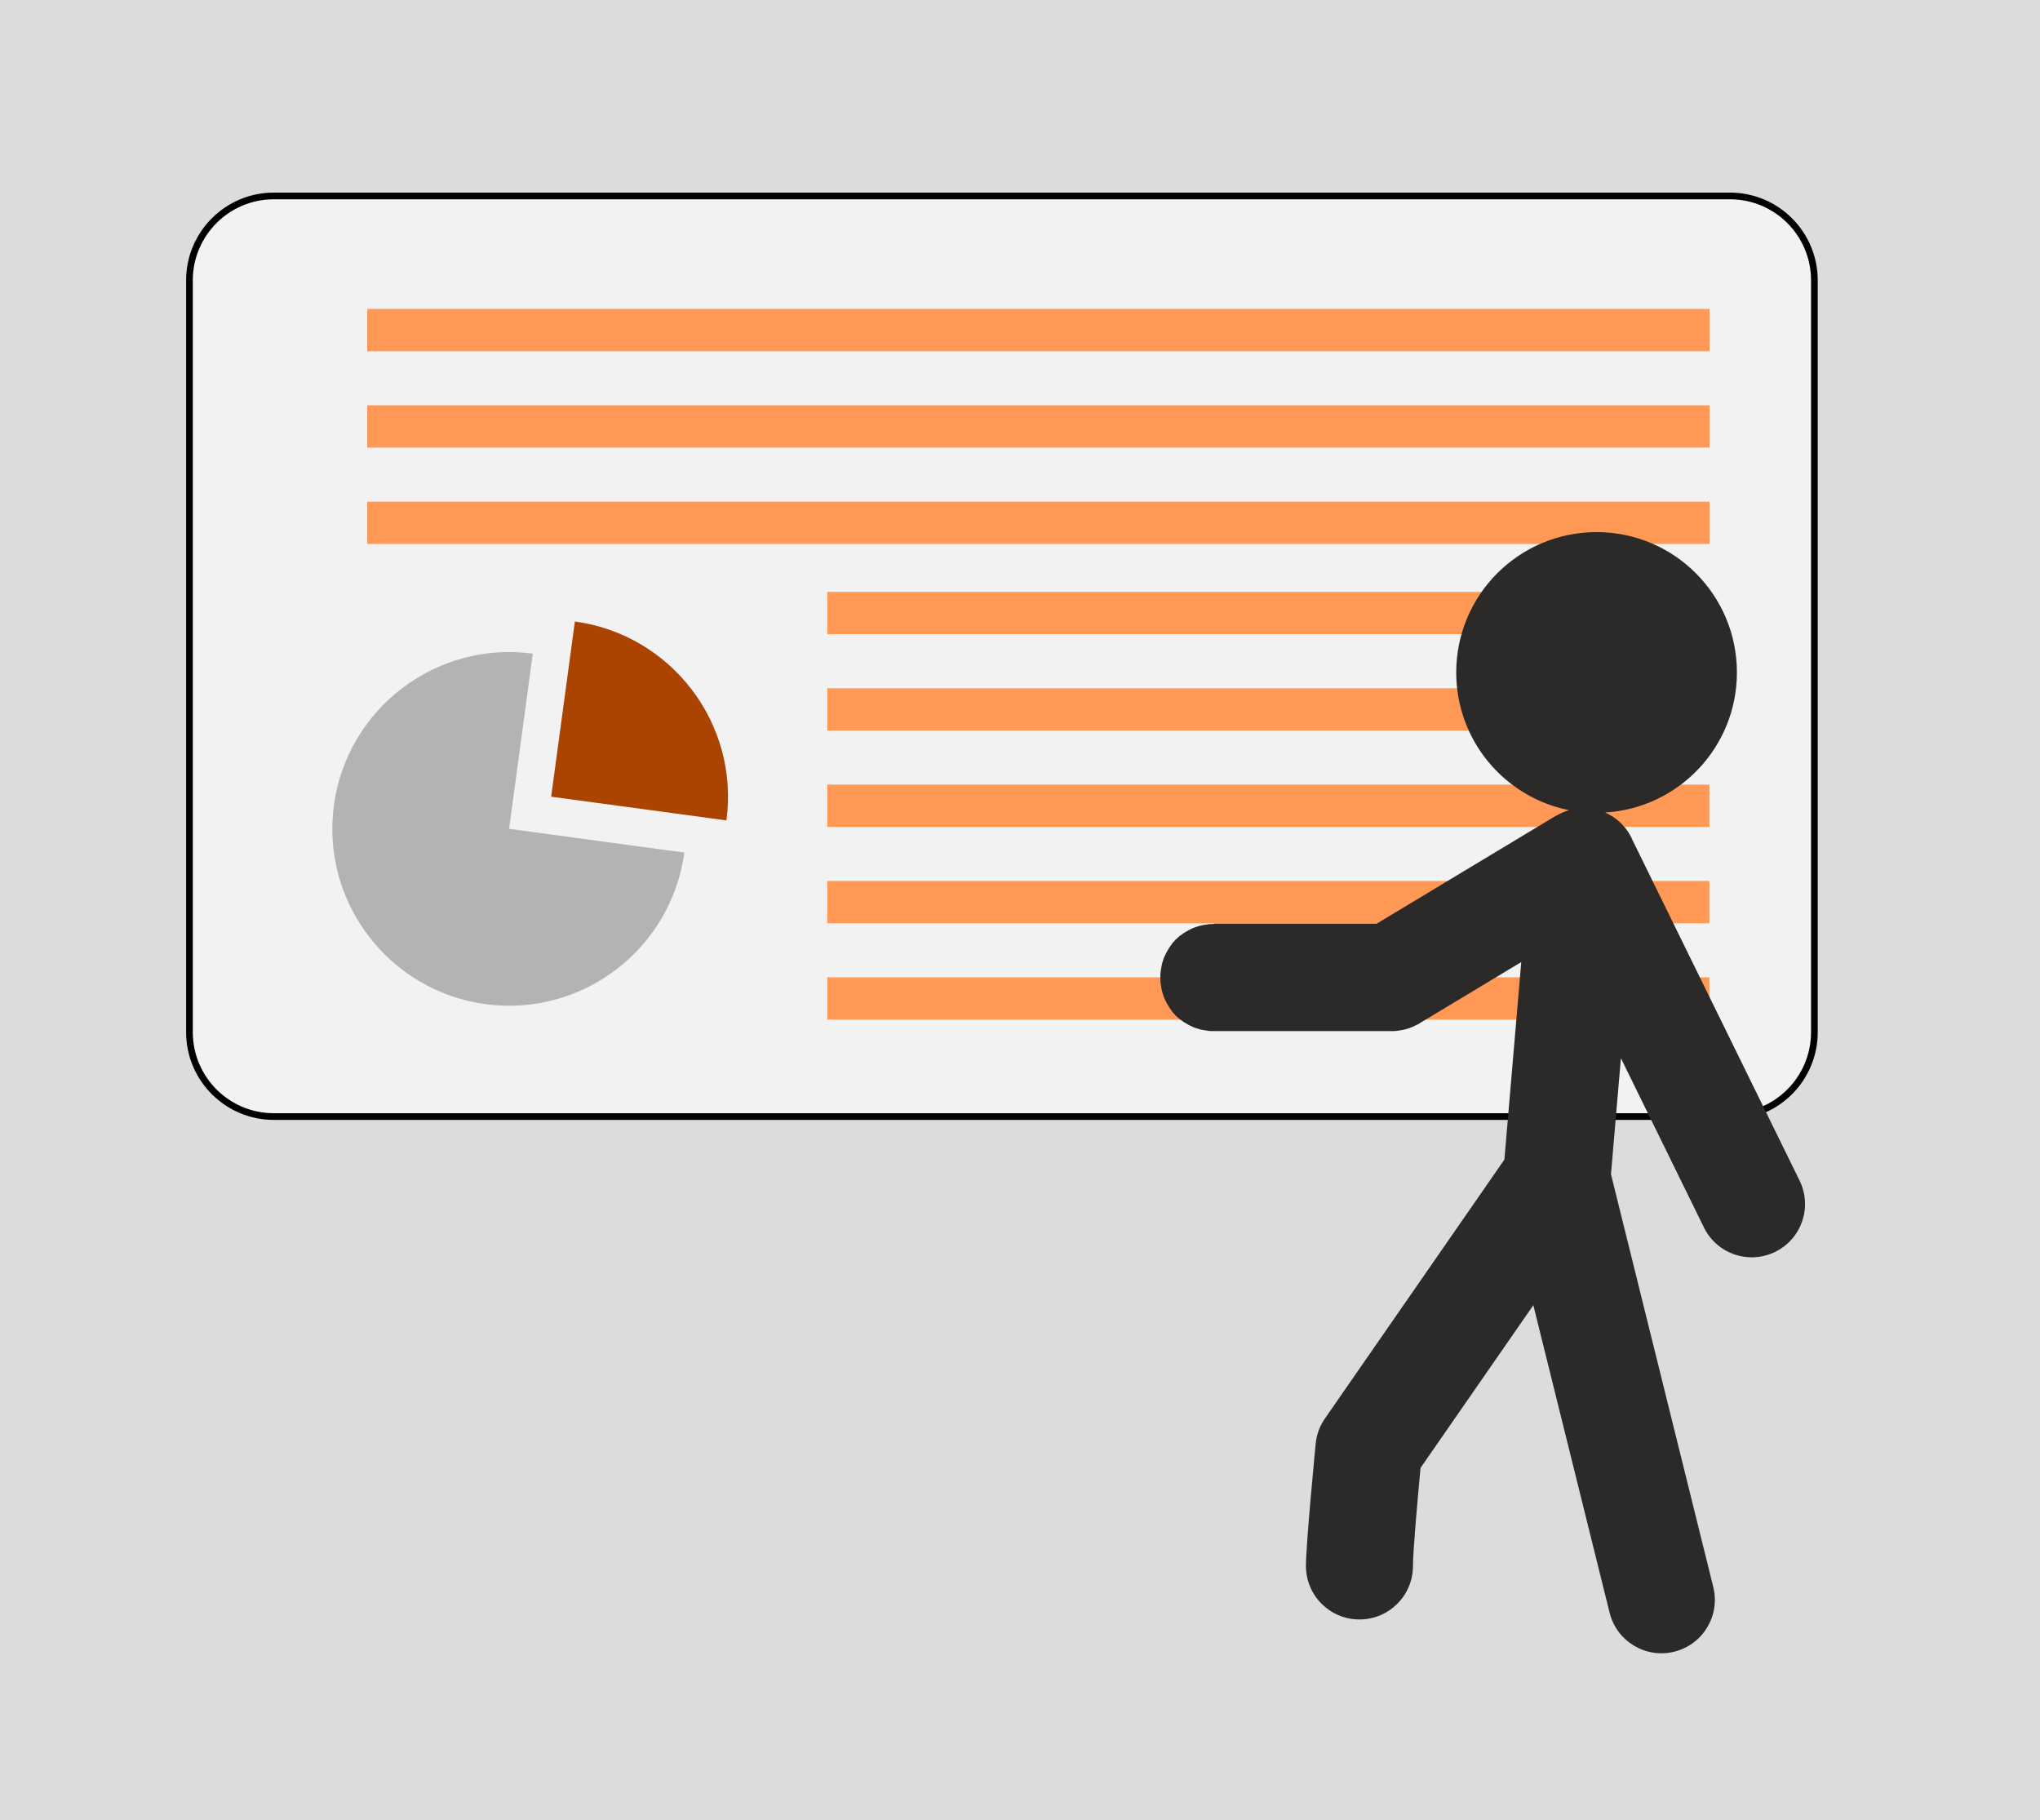 <?xml version="1.0" encoding="UTF-8" standalone="no"?>
<svg
   xmlns:dc="http://purl.org/dc/elements/1.1/"
   xmlns:cc="http://creativecommons.org/ns#"
   xmlns:rdf="http://www.w3.org/1999/02/22-rdf-syntax-ns#"
   xmlns:svg="http://www.w3.org/2000/svg"
   xmlns="http://www.w3.org/2000/svg"
   xmlns:sodipodi="http://sodipodi.sourceforge.net/DTD/sodipodi-0.dtd"
   xmlns:inkscape="http://www.inkscape.org/namespaces/inkscape"
   height="538.119"
   width="603.205"
   inkscape:version="1.0 (4035a4f, 2020-05-01)"
   sodipodi:docname="presentations.svg"
   id="svg864"
   version="1.1"
   viewBox="0 0 603.205 538.119"
   xml:space="preserve"
   style="clip-rule:evenodd;fill-rule:evenodd;image-rendering:optimizeQuality;shape-rendering:geometricPrecision;text-rendering:geometricPrecision"><sodipodi:namedview
   fit-margin-bottom="0"
   fit-margin-right="0"
   fit-margin-left="0"
   fit-margin-top="0"
   inkscape:current-layer="svg864"
   inkscape:window-maximized="1"
   inkscape:window-y="23"
   inkscape:window-x="0"
   inkscape:cy="418.43322"
   inkscape:cx="179.51684"
   inkscape:zoom="0.35491643"
   showgrid="false"
   id="namedview866"
   inkscape:window-height="855"
   inkscape:window-width="1440"
   inkscape:pageshadow="2"
   inkscape:pageopacity="0"
   guidetolerance="10"
   gridtolerance="10"
   objecttolerance="10"
   borderopacity="1"
   bordercolor="#666666"
   pagecolor="#ffffff"
   inkscape:document-rotation="0" />
 <defs
   id="defs835">
  <style
   id="style833"
   type="text/css">
    .str0 {stroke:#16A811;stroke-width:62.64}
    .fil3 {fill:#2B2A29}
    .fil1 {fill:#B2B3B3}
    .fil2 {fill:#D9DADA}
    .fil0 {fill:#FEFEFE}
  </style>
 
  
  
  
  
  
  
  
  
  
  
  
  
 </defs>
 
<rect
   y="0"
   x="0"
   height="538.119"
   width="603.205"
   id="rect847-5"
   style="opacity:1;fill:#dcdcdc;fill-opacity:1;stroke-width:3.635" /><path
   id="path837-2"
   d="M 80.969,57.929 H 511.545 c 13.769,0 24.949,11.18 24.949,24.949 V 305.146 c 0,13.769 -11.18,24.949 -24.949,24.949 H 80.969 c -13.769,0 -24.949,-11.18 -24.949,-24.949 V 82.878 c 0,-13.769 11.18,-24.949 24.949,-24.949 z"
   class="fil0 str0"
   style="clip-rule:evenodd;fill:#f2f2f2;fill-opacity:1;fill-rule:evenodd;stroke:#000000;stroke-width:1.978;image-rendering:optimizeQuality;shape-rendering:geometricPrecision;text-rendering:geometricPrecision" /><path
   style="stroke-width:0.032"
   class="fil1"
   d="m 150.527,245.038 51.825,7.011 c -3.884,28.581 -30.223,48.666 -58.804,44.814 -28.581,-3.884 -48.666,-30.223 -44.814,-58.804 3.884,-28.581 30.223,-48.666 58.804,-44.814 l -7.011,51.825 z"
   id="path839" /><path
   style="fill:#aa4400;stroke-width:0.032"
   class="fil2"
   d="m 162.97,235.564 7.011,-51.825 c 28.581,3.884 48.666,30.223 44.814,58.804 l -51.825,-7.011 z"
   id="path841" /><rect
   style="fill:#ff9955;stroke-width:0.032"
   y="91.333"
   x="108.587"
   height="12.506"
   class="fil2"
   width="396.911"
   id="rect843" /><rect
   style="fill:#ff9955;stroke-width:0.032"
   y="119.819"
   x="108.587"
   height="12.506"
   class="fil2"
   width="396.911"
   id="rect845" /><rect
   style="fill:#ff9955;stroke-width:0.032"
   y="148.305"
   x="108.587"
   height="12.506"
   class="fil2"
   width="396.911"
   id="rect847" /><rect
   style="fill:#ff9955;stroke-width:0.032"
   y="174.991"
   x="244.607"
   height="12.506"
   class="fil2"
   width="260.828"
   id="rect849" /><rect
   style="fill:#ff9955;stroke-width:0.032"
   y="203.477"
   x="244.607"
   height="12.506"
   class="fil2"
   width="260.828"
   id="rect851" /><rect
   style="fill:#ff9955;stroke-width:0.032"
   y="231.963"
   x="244.607"
   height="12.506"
   class="fil2"
   width="260.828"
   id="rect853" /><rect
   style="fill:#ff9955;stroke-width:0.032"
   y="260.449"
   x="244.607"
   height="12.506"
   class="fil2"
   width="260.828"
   id="rect855" /><rect
   style="fill:#ff9955;stroke-width:0.032"
   y="288.936"
   x="244.607"
   height="12.506"
   class="fil2"
   width="260.828"
   id="rect857" /><path
   style="stroke-width:0.032"
   class="fil3"
   d="m 391.775,419.365 z m 90.669,-171.548 49.677,101.217 c 3.821,7.832 0.6,17.243 -7.232,21.065 -7.832,3.821 -17.243,0.6 -21.065,-7.232 l -24.539,-50.024 -2.937,34.297 30.255,122.061 c 2.084,8.464 -3.095,17.022 -11.559,19.107 -8.464,2.084 -17.022,-3.095 -19.107,-11.559 l -22.549,-90.89 -33.35,48.098 c -0.726,7.801 -2.242,24.317 -2.242,28.991 0,8.748 -7.074,15.822 -15.822,15.822 -8.748,0 -15.822,-7.074 -15.822,-15.822 0,-6.6 2.874,-36.002 2.874,-36.066 0.253,-2.779 1.232,-5.337 2.716,-7.485 l 53.088,-76.584 4.99,-58.393 -30.065,18.096 v 0.032 l -0.726,0.379 -0.726,0.347 -0.726,0.347 -0.726,0.284 -0.726,0.221 -0.726,0.221 -0.79,0.158 -0.79,0.126 -0.79,0.126 -0.79,0.063 h -0.537 l -0.189,0.063 v -0.063 h -0.032 -0.063 -52.488 -0.853 l -0.79,-0.063 -0.79,-0.126 -0.79,-0.126 -0.79,-0.158 -0.726,-0.221 -0.726,-0.221 -0.726,-0.284 -0.726,-0.347 -0.663,-0.347 -0.663,-0.379 -0.632,-0.379 -0.632,-0.442 -0.632,-0.442 -0.568,-0.505 -0.568,-0.505 -0.505,-0.568 -0.505,-0.568 -0.442,-0.632 -0.442,-0.632 -0.379,-0.632 -0.379,-0.663 -0.347,-0.663 -0.347,-0.726 -0.284,-0.726 -0.221,-0.726 -0.221,-0.726 -0.158,-0.79 -0.126,-0.79 -0.126,-0.79 -0.063,-0.79 v -0.853 -0.853 l 0.063,-0.79 0.126,-0.79 0.126,-0.79 0.158,-0.79 0.221,-0.726 0.221,-0.726 0.284,-0.726 0.347,-0.726 0.347,-0.663 0.379,-0.663 0.379,-0.632 0.442,-0.632 0.442,-0.632 0.505,-0.568 0.505,-0.568 0.568,-0.505 0.568,-0.505 0.632,-0.442 0.632,-0.442 0.632,-0.379 0.663,-0.379 0.663,-0.347 0.726,-0.347 0.726,-0.284 0.726,-0.221 0.726,-0.221 0.79,-0.158 0.79,-0.126 0.79,-0.126 0.79,-0.063 h 0.853 v -0.126 h 48.161 l 52.93,-31.865 0.063,-0.095 0.095,0.063 c 0.379,-0.221 0.758,-0.442 1.169,-0.632 0.853,-0.411 1.705,-0.758 2.59,-1.011 -19.012,-3.79 -33.35,-20.559 -33.35,-40.708 0,-22.928 18.57,-41.498 41.498,-41.498 22.928,0 41.498,18.57 41.498,41.498 0,22.075 -17.243,40.108 -38.971,41.403 3.284,1.453 6.127,4.011 7.832,7.516 z"
   id="path859" /></svg>

